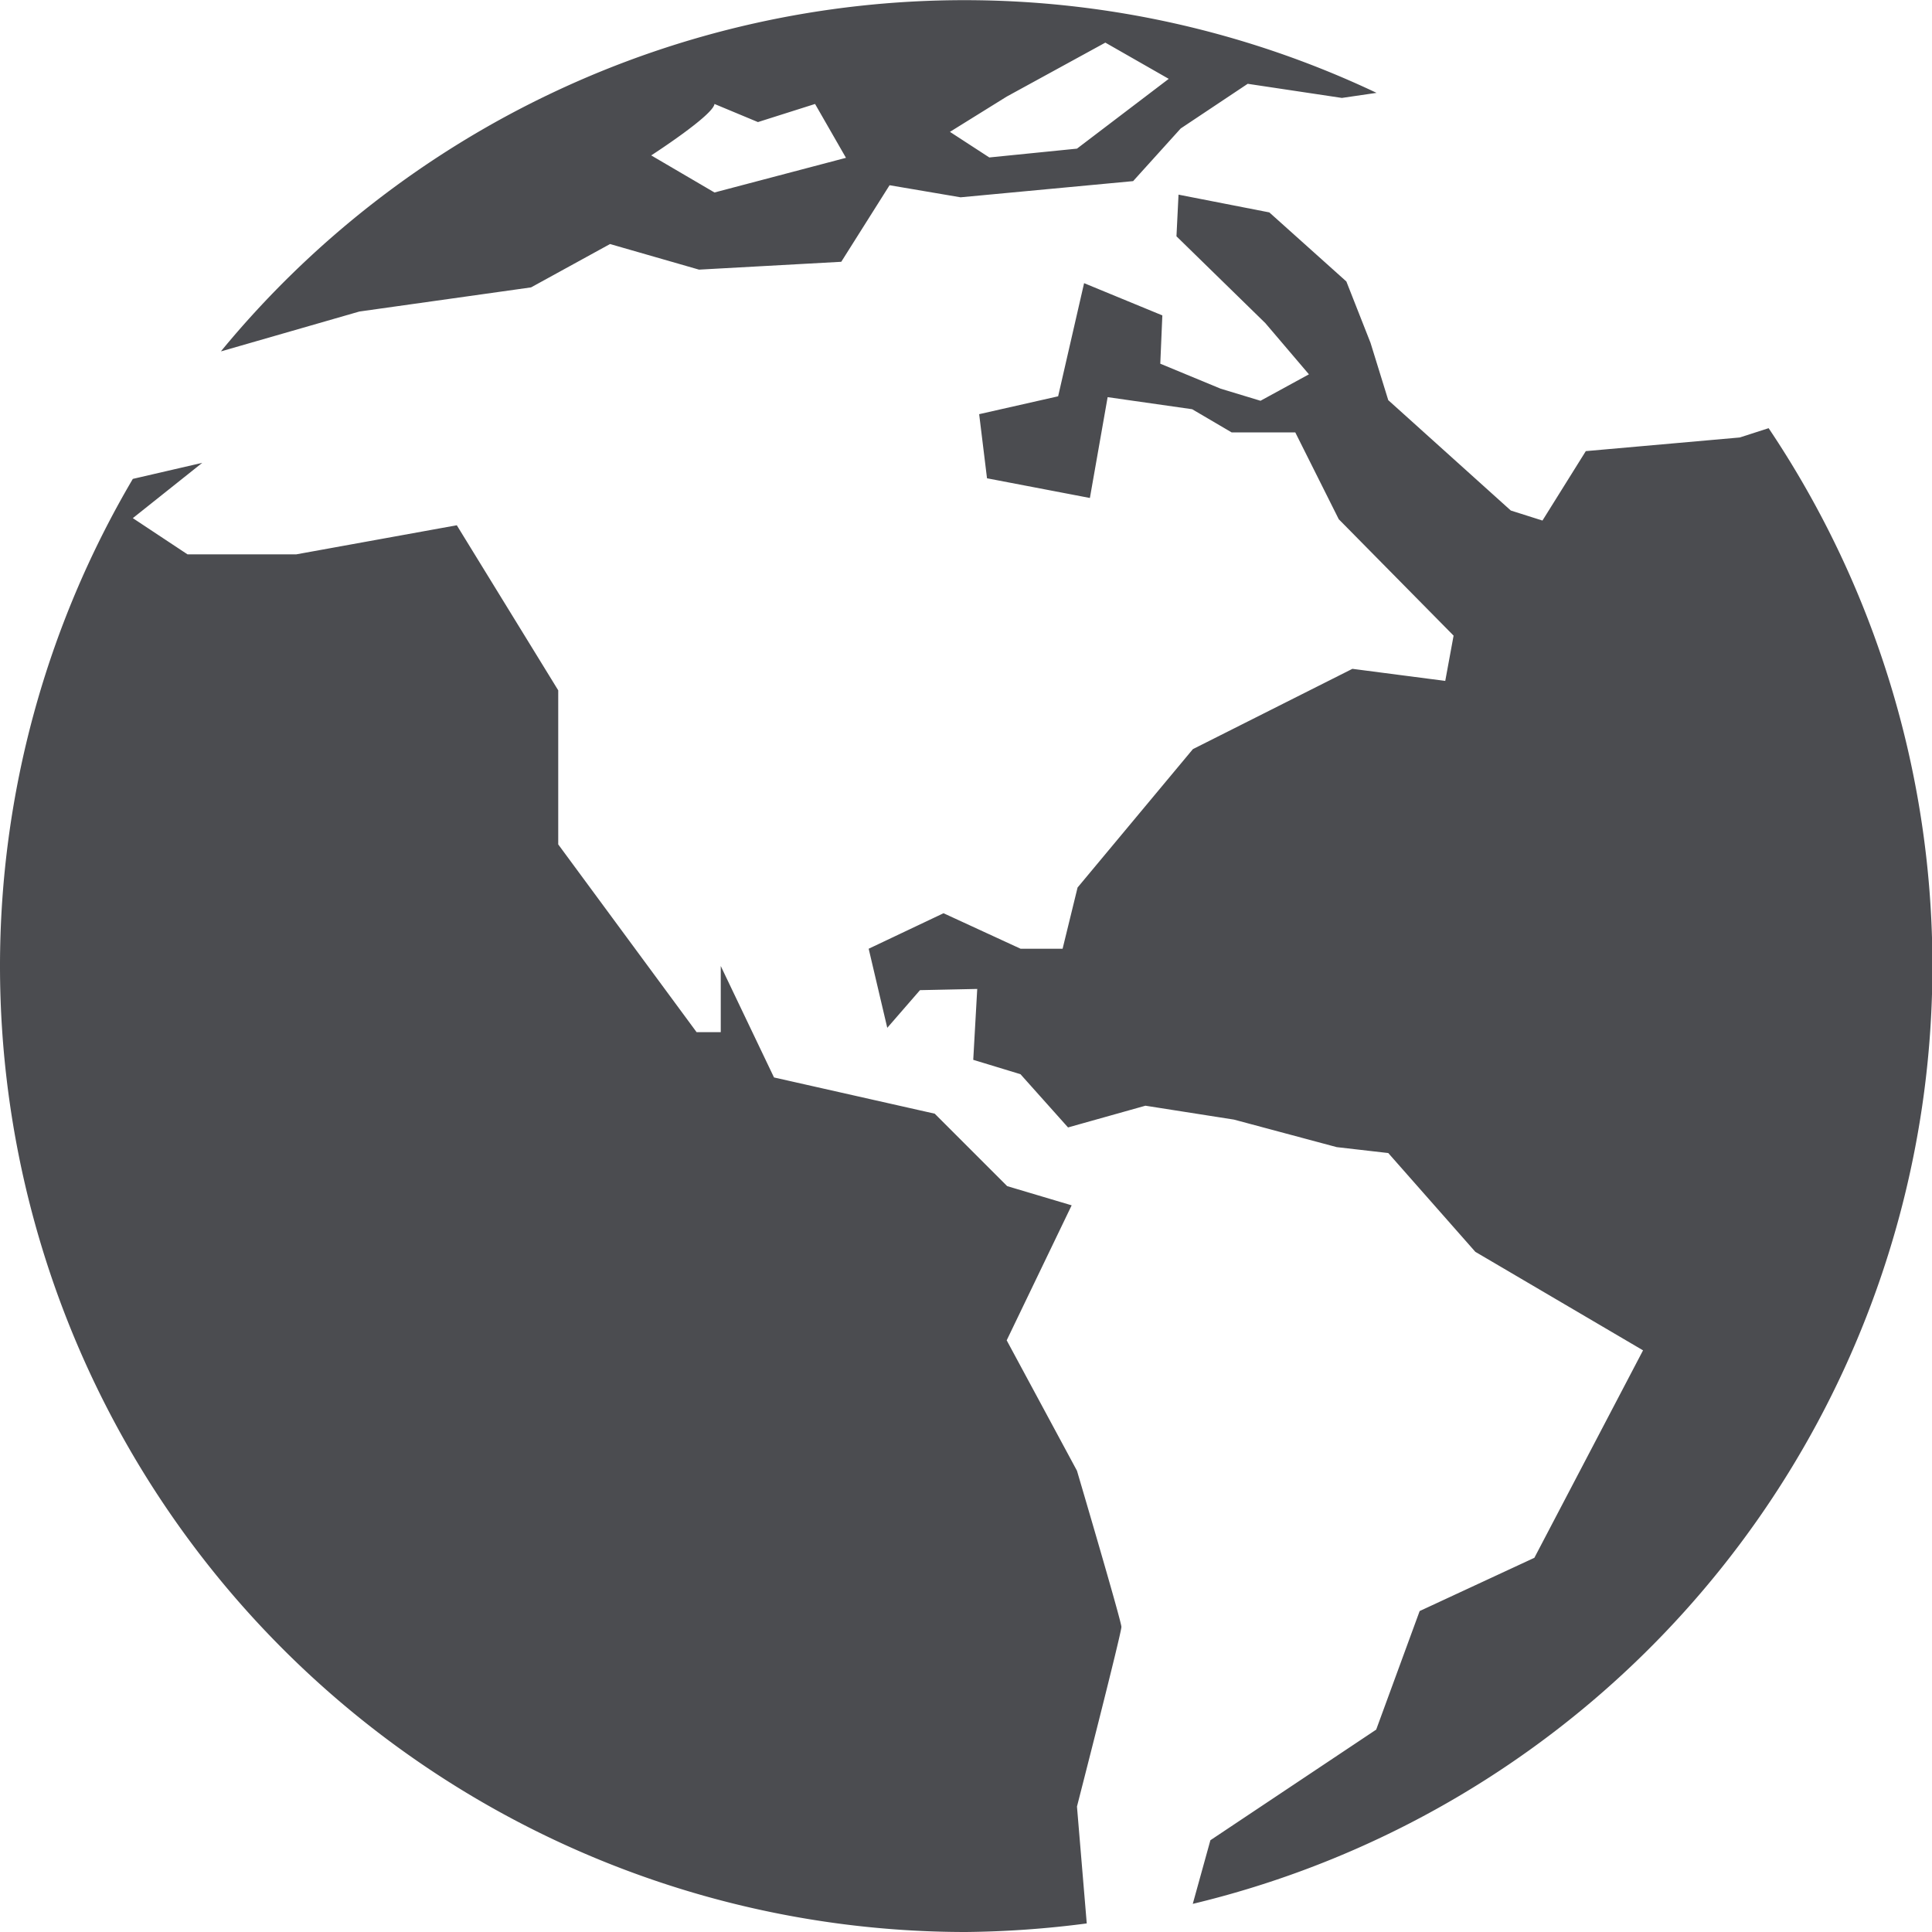 <svg xmlns="http://www.w3.org/2000/svg" width="16" height="16" viewBox="0 0 16 16">
    <g>
        <g>
            <path fill="#4b4c50" d="M0 8a7.951 7.951 0 0 1 1.1-4.034l.575-.133-.575.458.453.3h.9l1.33-.241.84 1.367v1.276l1.146 1.555h.2V8l.441.923 1.331.3.6.6.534.159-.538 1.118.582 1.08s.367 1.243.368 1.293-.368 1.488-.368 1.488l.081.968A8.271 8.271 0 0 1 8 16a8 8 0 0 1-8-8zm10.024 7.24l1.373-.916.36-.982.95-.441.9-1.718-1.389-.816-.721-.818-.427-.049-.851-.228-.733-.115-.641.18-.394-.441-.391-.119.033-.587-.474.01-.271.312-.154-.655.62-.294.638.294H8.8l.124-.507.955-1.146 1.321-.665.769.1.069-.375-.951-.964-.36-.719H10.2l-.327-.192-.7-.1-.147.835-.852-.163-.065-.531.654-.148.215-.937.648.267-.017.4.5.207.33.1.401-.219-.361-.424-.736-.719.017-.345.752.147.638.572.2.508.147.475 1.015.914.262.083.359-.575 1.275-.113.239-.077a7.988 7.988 0 0 1-4.769 12.221zM1.83 2.909A7.972 7.972 0 0 1 11.4.769l-.287.042-.78-.117-.555.37-.394.436-1.429.134-.588-.1-.4.634-1.178.065-.737-.212-.654.359-1.422.2-1.139.328zm3.563-1.622l.524.307 1.089-.287L6.75.861l-.473.15-.36-.15c-.011.095-.524.426-.524.426zM8.337.8l-.47.292.326.212.726-.073.76-.578-.525-.3z" transform="translate(-0.004 0) translate(0.004 0)"/>
        </g>
    </g>
</svg>
